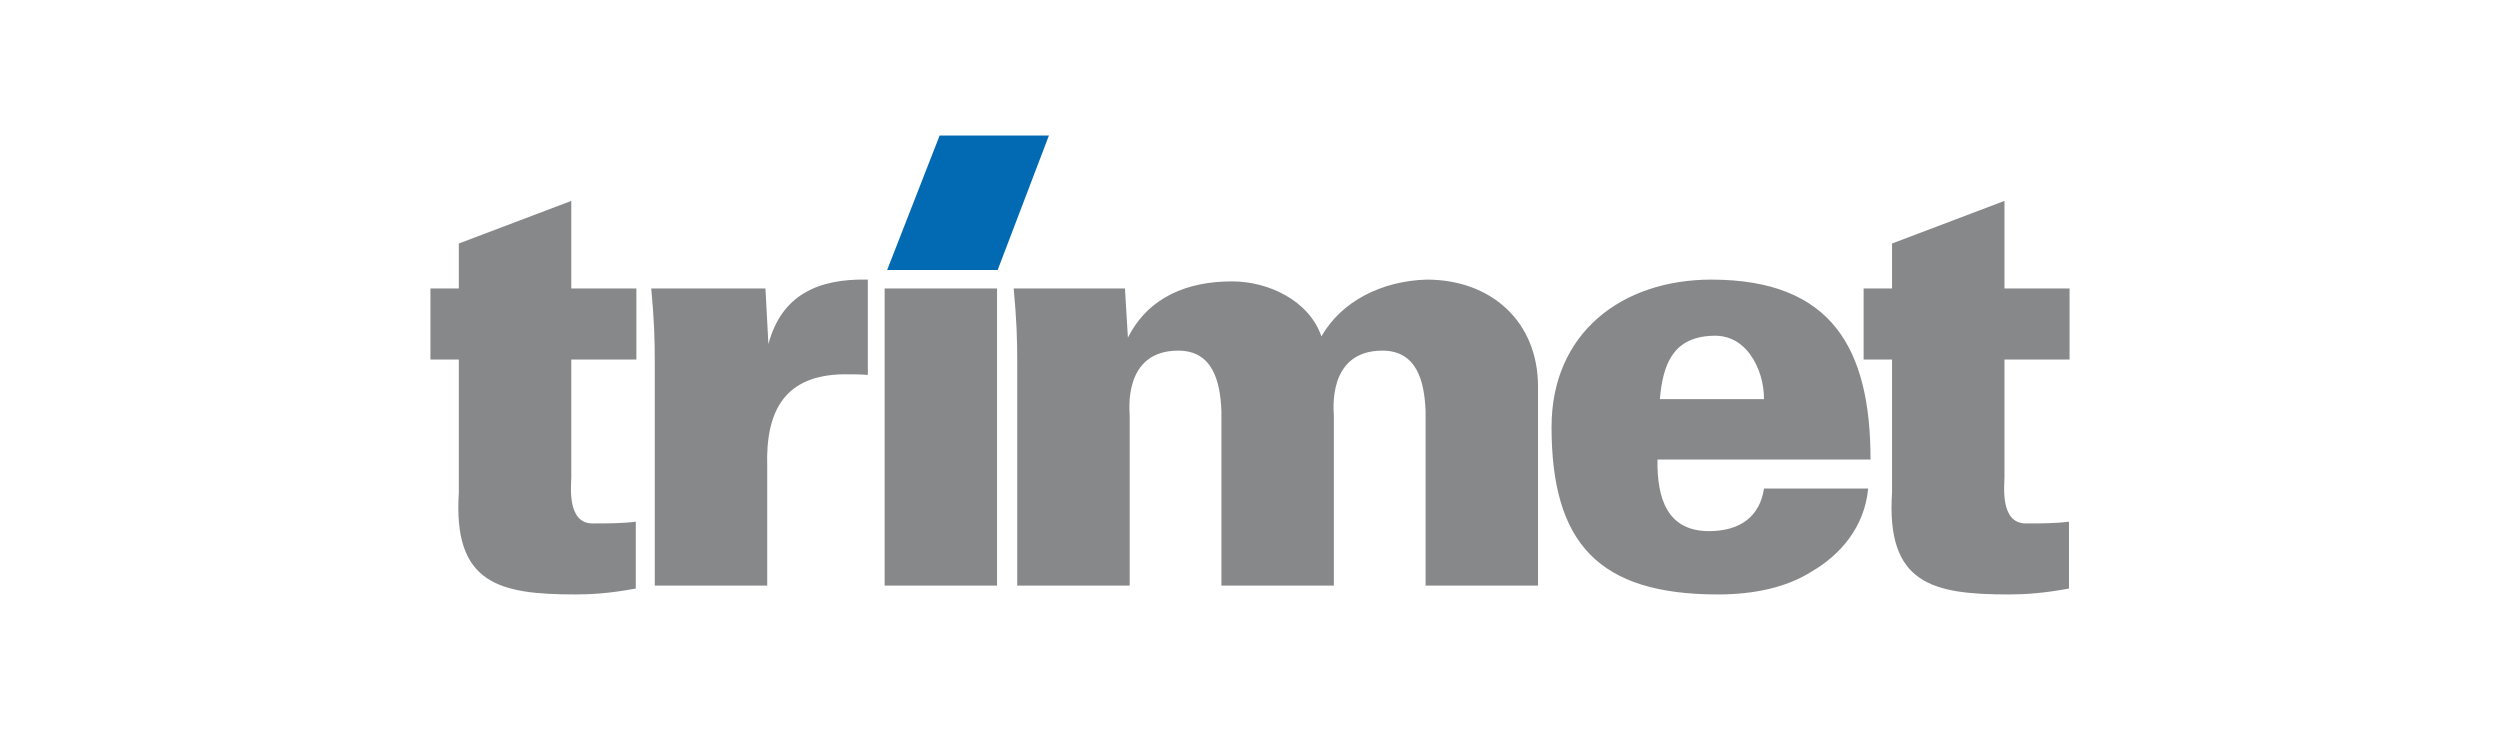 <?xml version="1.0" encoding="iso-8859-1"?>
<!DOCTYPE svg
  PUBLIC '-//W3C//DTD SVG 1.0//EN'
  'http://www.w3.org/TR/2001/REC-SVG-20010904/DTD/svg10.dtd'>
<!-- Created with Inkscape (http://www.inkscape.org/) by Marsupilami -->
<svg height="299" id="svg2565" version="1.0" viewBox="-37.219 -11.706 216.17 63.095" width="1024" xmlns="http://www.w3.org/2000/svg" xmlns:svg="http://www.w3.org/2000/svg">
	
	
  
	
	<defs id="defs2567"/>
	
	
  
	
	<path animation_id="0" d="M 49.046,11.63 L 53.479,0 L 44.029,0 L 39.49,11.63 L 49.046,11.63 z" id="path2473" style="fill:#026ab3;fill-opacity:1;fill-rule:nonzero;stroke:none"/>
	
	
  
	
	<path animation_id="1" d="M 0,13.226 L 0,19.367 L 2.455,19.367 L 2.455,30.881 C 1.944,38.762 5.935,39.682 12.536,39.682 C 13.969,39.682 15.556,39.58 17.756,39.171 L 17.756,33.389 C 16.63,33.542 15.3,33.542 14.02,33.542 C 11.769,33.542 12.179,30.216 12.179,29.551 L 12.179,19.367 L 17.808,19.367 L 17.808,13.226 L 12.179,13.226 L 12.179,5.652 L 2.455,9.337 L 2.455,13.226 L 0,13.226 z M 123.925,13.226 L 123.925,19.367 L 126.381,19.367 L 126.381,30.881 C 125.869,38.762 129.86,39.682 136.461,39.682 C 137.894,39.682 139.481,39.58 141.681,39.171 L 141.681,33.389 C 140.555,33.542 139.225,33.542 137.945,33.542 C 135.694,33.542 136.104,30.216 136.104,29.551 L 136.104,19.367 L 141.732,19.367 L 141.732,13.226 L 136.104,13.226 L 136.104,5.652 L 126.381,9.337 L 126.381,13.226 L 123.925,13.226 z M 60.053,13.226 L 50.432,13.226 C 50.689,15.99 50.74,17.525 50.74,19.827 L 50.74,38.915 L 60.462,38.915 L 60.462,24.177 C 60.462,23.87 59.849,18.6 64.659,18.6 C 67.677,18.6 68.293,21.311 68.394,23.819 L 68.394,38.915 L 78.116,38.915 L 78.116,24.177 C 78.116,23.87 77.502,18.6 82.314,18.6 C 85.332,18.6 85.946,21.311 86.049,23.819 L 86.049,38.915 L 95.771,38.915 L 95.771,21.721 C 95.771,16.04 91.677,12.459 86.151,12.459 C 82.314,12.561 78.782,14.301 77.043,17.371 C 75.968,14.25 72.438,12.612 69.315,12.612 C 65.478,12.612 62.1,13.942 60.309,17.474 L 60.053,13.226 z M 48.995,13.226 L 39.273,13.226 L 39.273,38.915 L 48.995,38.915 L 48.995,13.226 z M 28.968,13.226 L 19.093,13.226 C 19.348,15.99 19.399,17.525 19.399,19.827 L 19.399,38.915 L 29.121,38.915 L 29.121,28.63 C 28.968,23.716 30.707,20.697 35.774,20.646 C 36.439,20.646 37.105,20.646 37.821,20.697 L 37.821,12.459 C 33.523,12.356 30.35,13.789 29.224,18.036 L 28.968,13.226 z M 124.522,28.015 C 124.522,18.446 121.196,12.459 110.756,12.459 C 103.03,12.459 96.94,17.064 96.94,25.201 C 96.94,35.282 101.034,39.682 111.32,39.682 C 114.339,39.682 117.205,39.12 119.456,37.687 C 121.912,36.255 124.01,33.849 124.317,30.522 L 115.311,30.522 C 114.953,32.929 113.264,34.207 110.552,34.207 C 106.919,34.207 106.049,31.341 106.1,28.015 L 124.522,28.015 z M 106.305,22.796 C 106.561,19.879 107.38,17.474 110.756,17.32 C 112.241,17.217 113.366,17.882 114.134,18.957 C 114.901,20.032 115.311,21.414 115.311,22.796 L 106.305,22.796 z" id="path2485" style="fill:#87888a;fill-opacity:1;fill-rule:evenodd;stroke:none"/>
	
	


</svg>
<!-- version: 20090314, original size: 141.7325 39.6824, border: 3% -->
